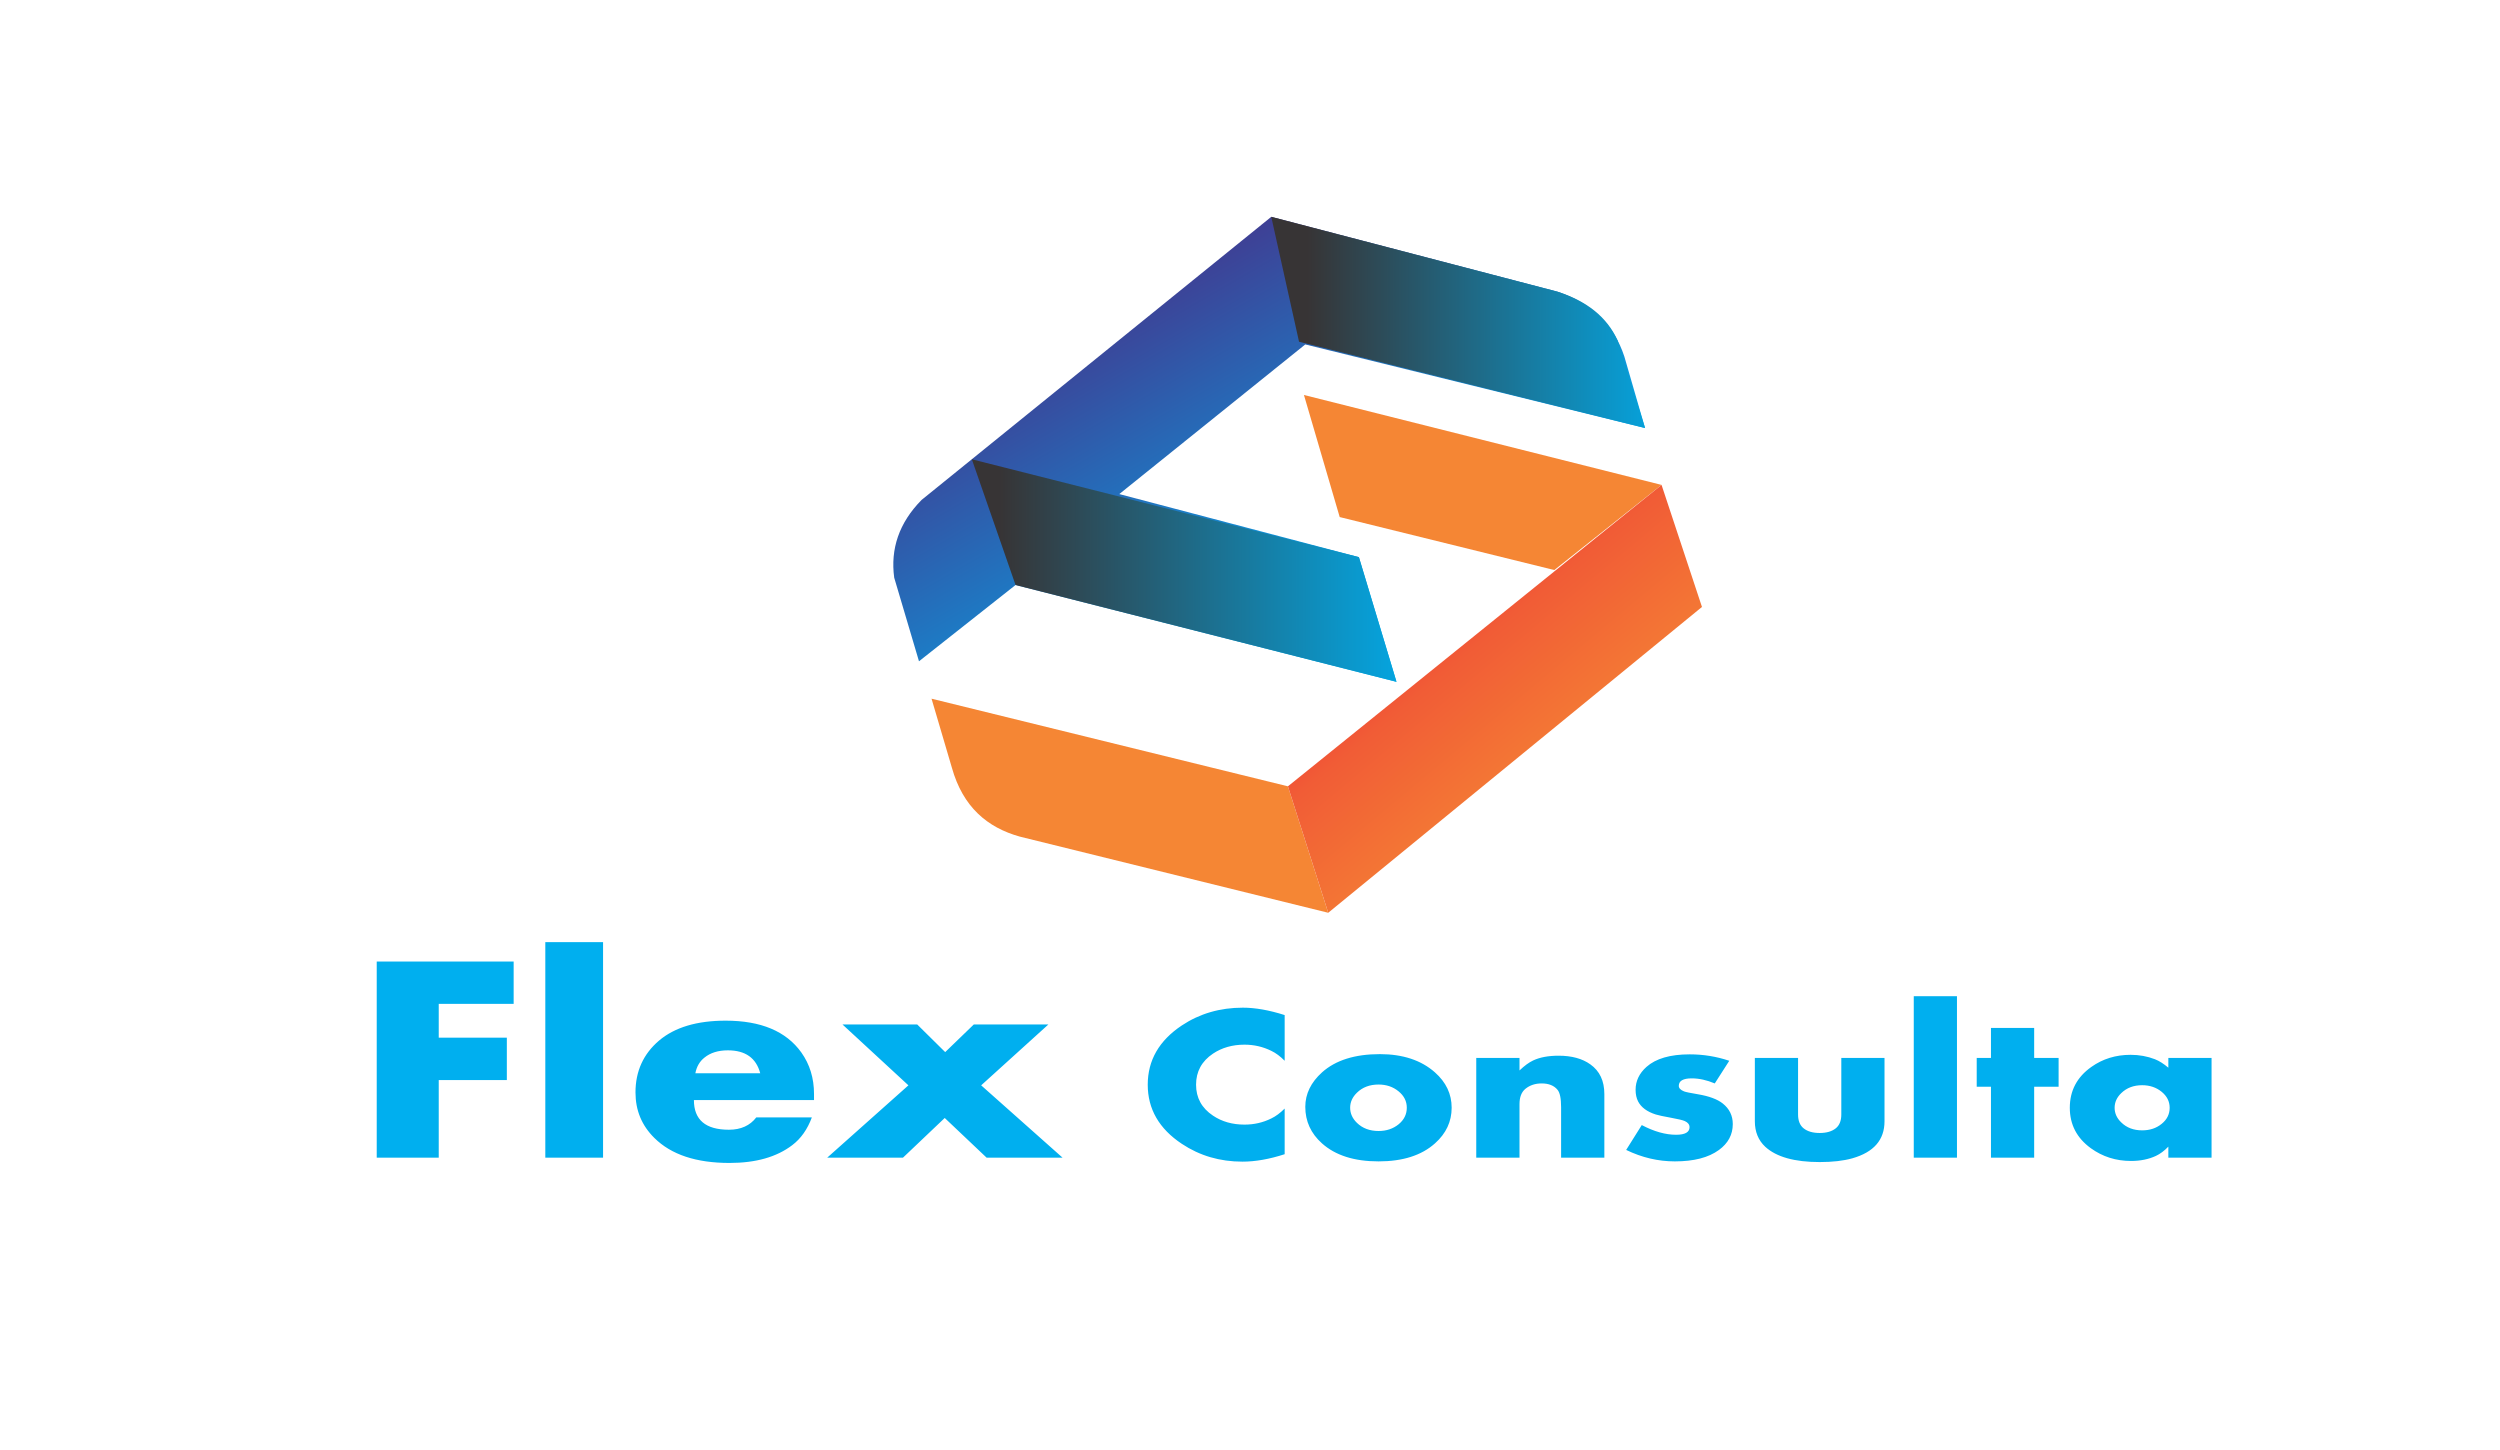 <?xml version="1.0" encoding="UTF-8"?>
<svg xmlns="http://www.w3.org/2000/svg" xmlns:xlink="http://www.w3.org/1999/xlink" width="231pt" height="134pt" viewBox="0 0 231 134" version="1.1">
<defs>
<linearGradient id="linear0" gradientUnits="userSpaceOnUse" x1="13411.33" y1="4347.97" x2="16733.96" y2="8663.44" gradientTransform="matrix(0.008,0,0,0.006,0,0)">
<stop offset="0" style="stop-color:rgb(24.314%,25.098%,58.431%);stop-opacity:1;"/>
<stop offset="1" style="stop-color:rgb(0%,68.627%,93.725%);stop-opacity:1;"/>
</linearGradient>
<linearGradient id="linear1" gradientUnits="userSpaceOnUse" x1="11541.3" y1="8260.77" x2="16584.34" y2="8260.77" gradientTransform="matrix(0.008,0,0,0.006,0,0)">
<stop offset="0" style="stop-color:rgb(21.569%,20.392%,20.784%);stop-opacity:1;"/>
<stop offset="1" style="stop-color:rgb(0%,68.627%,93.725%);stop-opacity:1;"/>
</linearGradient>
<linearGradient id="linear2" gradientUnits="userSpaceOnUse" x1="15097.65" y1="4668.59" x2="19536.46" y2="4668.59" gradientTransform="matrix(0.008,0,0,0.006,0,0)">
<stop offset="0" style="stop-color:rgb(21.569%,20.392%,20.784%);stop-opacity:1;"/>
<stop offset="1" style="stop-color:rgb(0%,68.627%,93.725%);stop-opacity:1;"/>
</linearGradient>
<linearGradient id="linear3" gradientUnits="userSpaceOnUse" x1="16393.17" y1="8895.98" x2="19114.26" y2="11340.37" gradientTransform="matrix(0.008,0,0,0.006,0,0)">
<stop offset="0" style="stop-color:rgb(92.941%,19.608%,21.569%);stop-opacity:1;"/>
<stop offset="0.322" style="stop-color:rgb(94.51%,36.078%,21.176%);stop-opacity:1;"/>
<stop offset="1" style="stop-color:rgb(96.078%,52.549%,20.392%);stop-opacity:1;"/>
</linearGradient>
</defs>
<g id="surface1">
<path style=" stroke:none;fill-rule:evenodd;fill:url(#linear0);" d="M 93.836 54.055 L 84.914 61.102 L 82.625 53.379 C 82.266 50.723 83.066 48.32 85.148 46.199 L 117.465 20.035 L 143.906 26.949 C 147.012 27.988 149.109 29.957 150.09 32.945 L 152.004 39.551 L 120.605 31.828 L 103.422 45.652 L 125.562 51.48 L 129.035 63 Z M 93.836 54.055 "/>
<path style=" stroke:none;fill-rule:evenodd;fill:url(#linear1);" d="M 129.035 63 L 125.562 51.48 L 89.797 42.438 L 93.836 54.055 Z M 129.035 63 "/>
<path style=" stroke:none;fill-rule:evenodd;fill:url(#linear2);" d="M 120.031 31.578 L 117.465 20.035 L 143.906 26.949 C 146.648 27.82 148.5 29.32 149.465 31.453 L 152.004 39.551 Z M 120.031 31.578 "/>
<path style=" stroke:none;fill-rule:evenodd;fill:rgb(96.078%,52.549%,20.392%);fill-opacity:1;" d="M 87.953 70.934 L 86.074 64.559 L 119.004 72.656 L 122.727 84.34 L 94.238 77.305 C 91.23 76.465 88.973 74.57 87.953 70.934 Z M 87.953 70.934 "/>
<path style=" stroke:none;fill-rule:evenodd;fill:rgb(96.078%,52.549%,20.392%);fill-opacity:1;" d="M 123.789 47.777 L 120.484 36.496 L 153.527 44.805 L 143.617 52.672 Z M 123.789 47.777 "/>
<path style=" stroke:none;fill-rule:evenodd;fill:url(#linear3);" d="M 153.527 44.805 L 119.004 72.656 L 122.727 84.34 L 157.262 56.082 Z M 153.527 44.805 "/>
<path style=" stroke:none;fill-rule:nonzero;fill:rgb(0%,68.627%,93.725%);fill-opacity:1;" d="M 47.461 92.758 L 40.539 92.758 L 40.539 95.883 L 46.832 95.883 L 46.832 99.797 L 40.539 99.797 L 40.539 106.969 L 34.809 106.969 L 34.809 88.848 L 47.461 88.848 Z M 55.723 106.969 L 50.387 106.969 L 50.387 87.055 L 55.723 87.055 Z M 75.215 101.645 L 64.117 101.645 C 64.117 103.473 65.195 104.387 67.352 104.387 C 68.453 104.387 69.297 104.008 69.883 103.246 L 75.016 103.246 C 74.605 104.352 74.004 105.207 73.203 105.812 C 71.766 106.91 69.832 107.457 67.41 107.457 C 64.328 107.457 62.016 106.688 60.465 105.148 C 59.297 103.996 58.719 102.598 58.719 100.941 C 58.719 98.98 59.449 97.383 60.898 96.148 C 62.352 94.922 64.398 94.309 67.051 94.309 C 70.305 94.309 72.637 95.285 74.039 97.242 C 74.824 98.34 75.215 99.625 75.215 101.082 Z M 70.246 99.172 C 69.871 97.758 68.875 97.051 67.254 97.051 C 66.359 97.051 65.637 97.277 65.086 97.727 C 64.641 98.082 64.367 98.562 64.25 99.172 Z M 98.18 106.969 L 91.164 106.969 L 87.293 103.301 L 83.434 106.969 L 76.434 106.969 L 83.938 100.285 L 77.844 94.66 L 84.75 94.66 L 87.336 97.215 L 89.98 94.66 L 96.871 94.66 L 90.66 100.285 Z M 118.703 106.648 C 117.301 107.105 115.996 107.336 114.801 107.336 C 112.719 107.336 110.852 106.789 109.203 105.691 C 107.102 104.297 106.051 102.473 106.051 100.227 C 106.051 97.973 107.102 96.148 109.203 94.75 C 110.852 93.656 112.73 93.109 114.84 93.109 C 115.984 93.109 117.273 93.336 118.703 93.793 L 118.703 98.016 C 118.301 97.605 117.891 97.301 117.469 97.098 C 116.699 96.719 115.875 96.527 114.992 96.527 C 113.879 96.527 112.906 96.805 112.082 97.355 C 111.039 98.055 110.516 99.012 110.516 100.227 C 110.516 101.438 111.039 102.391 112.082 103.086 C 112.906 103.641 113.879 103.914 114.992 103.914 C 115.875 103.914 116.699 103.727 117.469 103.344 C 117.883 103.148 118.293 102.84 118.703 102.43 Z M 134.133 102.352 C 134.133 103.633 133.621 104.73 132.594 105.645 C 131.355 106.758 129.613 107.312 127.379 107.312 C 125.133 107.312 123.391 106.758 122.148 105.645 C 121.125 104.73 120.609 103.605 120.609 102.273 C 120.609 101.074 121.129 100.012 122.16 99.082 C 123.41 97.965 125.191 97.402 127.5 97.402 C 129.621 97.402 131.316 97.965 132.582 99.082 C 133.617 99.996 134.133 101.086 134.133 102.352 Z M 129.988 102.352 C 129.988 101.754 129.734 101.25 129.223 100.836 C 128.715 100.418 128.098 100.211 127.379 100.211 C 126.562 100.211 125.895 100.461 125.379 100.969 C 124.961 101.375 124.754 101.836 124.754 102.352 C 124.754 102.879 124.961 103.344 125.379 103.75 C 125.895 104.254 126.562 104.504 127.379 104.504 C 128.109 104.504 128.723 104.297 129.234 103.883 C 129.738 103.469 129.988 102.957 129.988 102.352 Z M 148.242 106.969 L 144.246 106.969 L 144.246 102.312 C 144.246 101.496 144.137 100.957 143.91 100.691 C 143.59 100.305 143.102 100.109 142.449 100.109 C 141.852 100.109 141.352 100.277 140.945 100.609 C 140.582 100.91 140.402 101.383 140.402 102.023 L 140.402 106.969 L 136.406 106.969 L 136.406 97.75 L 140.402 97.75 L 140.402 98.91 C 140.859 98.473 141.281 98.164 141.668 97.984 C 142.289 97.691 143.078 97.547 144.016 97.547 C 145.219 97.547 146.199 97.812 146.949 98.348 C 147.812 98.961 148.242 99.875 148.242 101.094 Z M 160.109 103.863 C 160.109 104.84 159.68 105.641 158.824 106.262 C 157.859 106.965 156.508 107.312 154.758 107.312 C 153.215 107.312 151.715 106.961 150.258 106.254 L 151.699 103.957 C 152.836 104.555 153.895 104.852 154.871 104.852 C 155.699 104.852 156.113 104.617 156.113 104.152 C 156.113 103.91 155.969 103.723 155.68 103.59 C 155.492 103.504 155.074 103.402 154.422 103.285 C 153.691 103.152 153.211 103.051 152.988 102.977 C 152.18 102.719 151.641 102.316 151.359 101.77 C 151.207 101.469 151.129 101.113 151.129 100.695 C 151.129 99.891 151.461 99.184 152.133 98.582 C 153 97.809 154.332 97.422 156.133 97.422 C 157.387 97.422 158.605 97.621 159.785 98.016 L 158.445 100.109 C 157.707 99.797 156.996 99.641 156.316 99.641 C 155.52 99.641 155.121 99.871 155.121 100.332 C 155.121 100.543 155.281 100.715 155.605 100.844 C 155.75 100.902 156.176 100.992 156.883 101.109 C 157.926 101.285 158.688 101.57 159.18 101.961 C 159.797 102.449 160.109 103.086 160.109 103.863 Z M 174.129 103.605 C 174.129 105.324 173.141 106.461 171.16 107.027 C 170.34 107.258 169.332 107.375 168.148 107.375 C 165.809 107.375 164.137 106.902 163.113 105.965 C 162.469 105.367 162.148 104.578 162.148 103.605 L 162.148 97.75 L 166.141 97.75 L 166.141 102.98 C 166.141 103.555 166.312 103.98 166.645 104.25 C 167.004 104.543 167.504 104.688 168.141 104.688 C 168.773 104.688 169.27 104.543 169.633 104.25 C 169.965 103.98 170.137 103.555 170.137 102.98 L 170.137 97.75 L 174.129 97.75 Z M 180.824 106.969 L 176.832 106.969 L 176.832 92.051 L 180.824 92.051 Z M 190.215 100.414 L 187.957 100.414 L 187.957 106.969 L 183.965 106.969 L 183.965 100.414 L 182.648 100.414 L 182.648 97.75 L 183.965 97.75 L 183.965 94.98 L 187.957 94.98 L 187.957 97.75 L 190.215 97.75 Z M 204.348 106.969 L 200.355 106.969 L 200.355 105.949 C 199.977 106.34 199.594 106.625 199.207 106.805 C 198.535 107.117 197.766 107.273 196.906 107.273 C 195.516 107.273 194.277 106.879 193.191 106.094 C 191.898 105.152 191.25 103.91 191.25 102.359 C 191.25 100.785 191.91 99.527 193.238 98.586 C 194.293 97.836 195.504 97.465 196.867 97.465 C 197.668 97.465 198.41 97.602 199.113 97.871 C 199.516 98.031 199.93 98.293 200.355 98.656 L 200.355 97.75 L 204.348 97.75 Z M 200.477 102.359 C 200.477 101.777 200.23 101.285 199.734 100.879 C 199.238 100.477 198.637 100.273 197.934 100.273 C 197.152 100.273 196.508 100.516 196.004 101.004 C 195.594 101.398 195.391 101.852 195.391 102.359 C 195.391 102.867 195.594 103.32 196.004 103.711 C 196.5 104.199 197.145 104.445 197.934 104.445 C 198.645 104.445 199.25 104.246 199.742 103.84 C 200.234 103.441 200.477 102.945 200.477 102.359 Z M 200.477 102.359 "/>
</g>
</svg>

